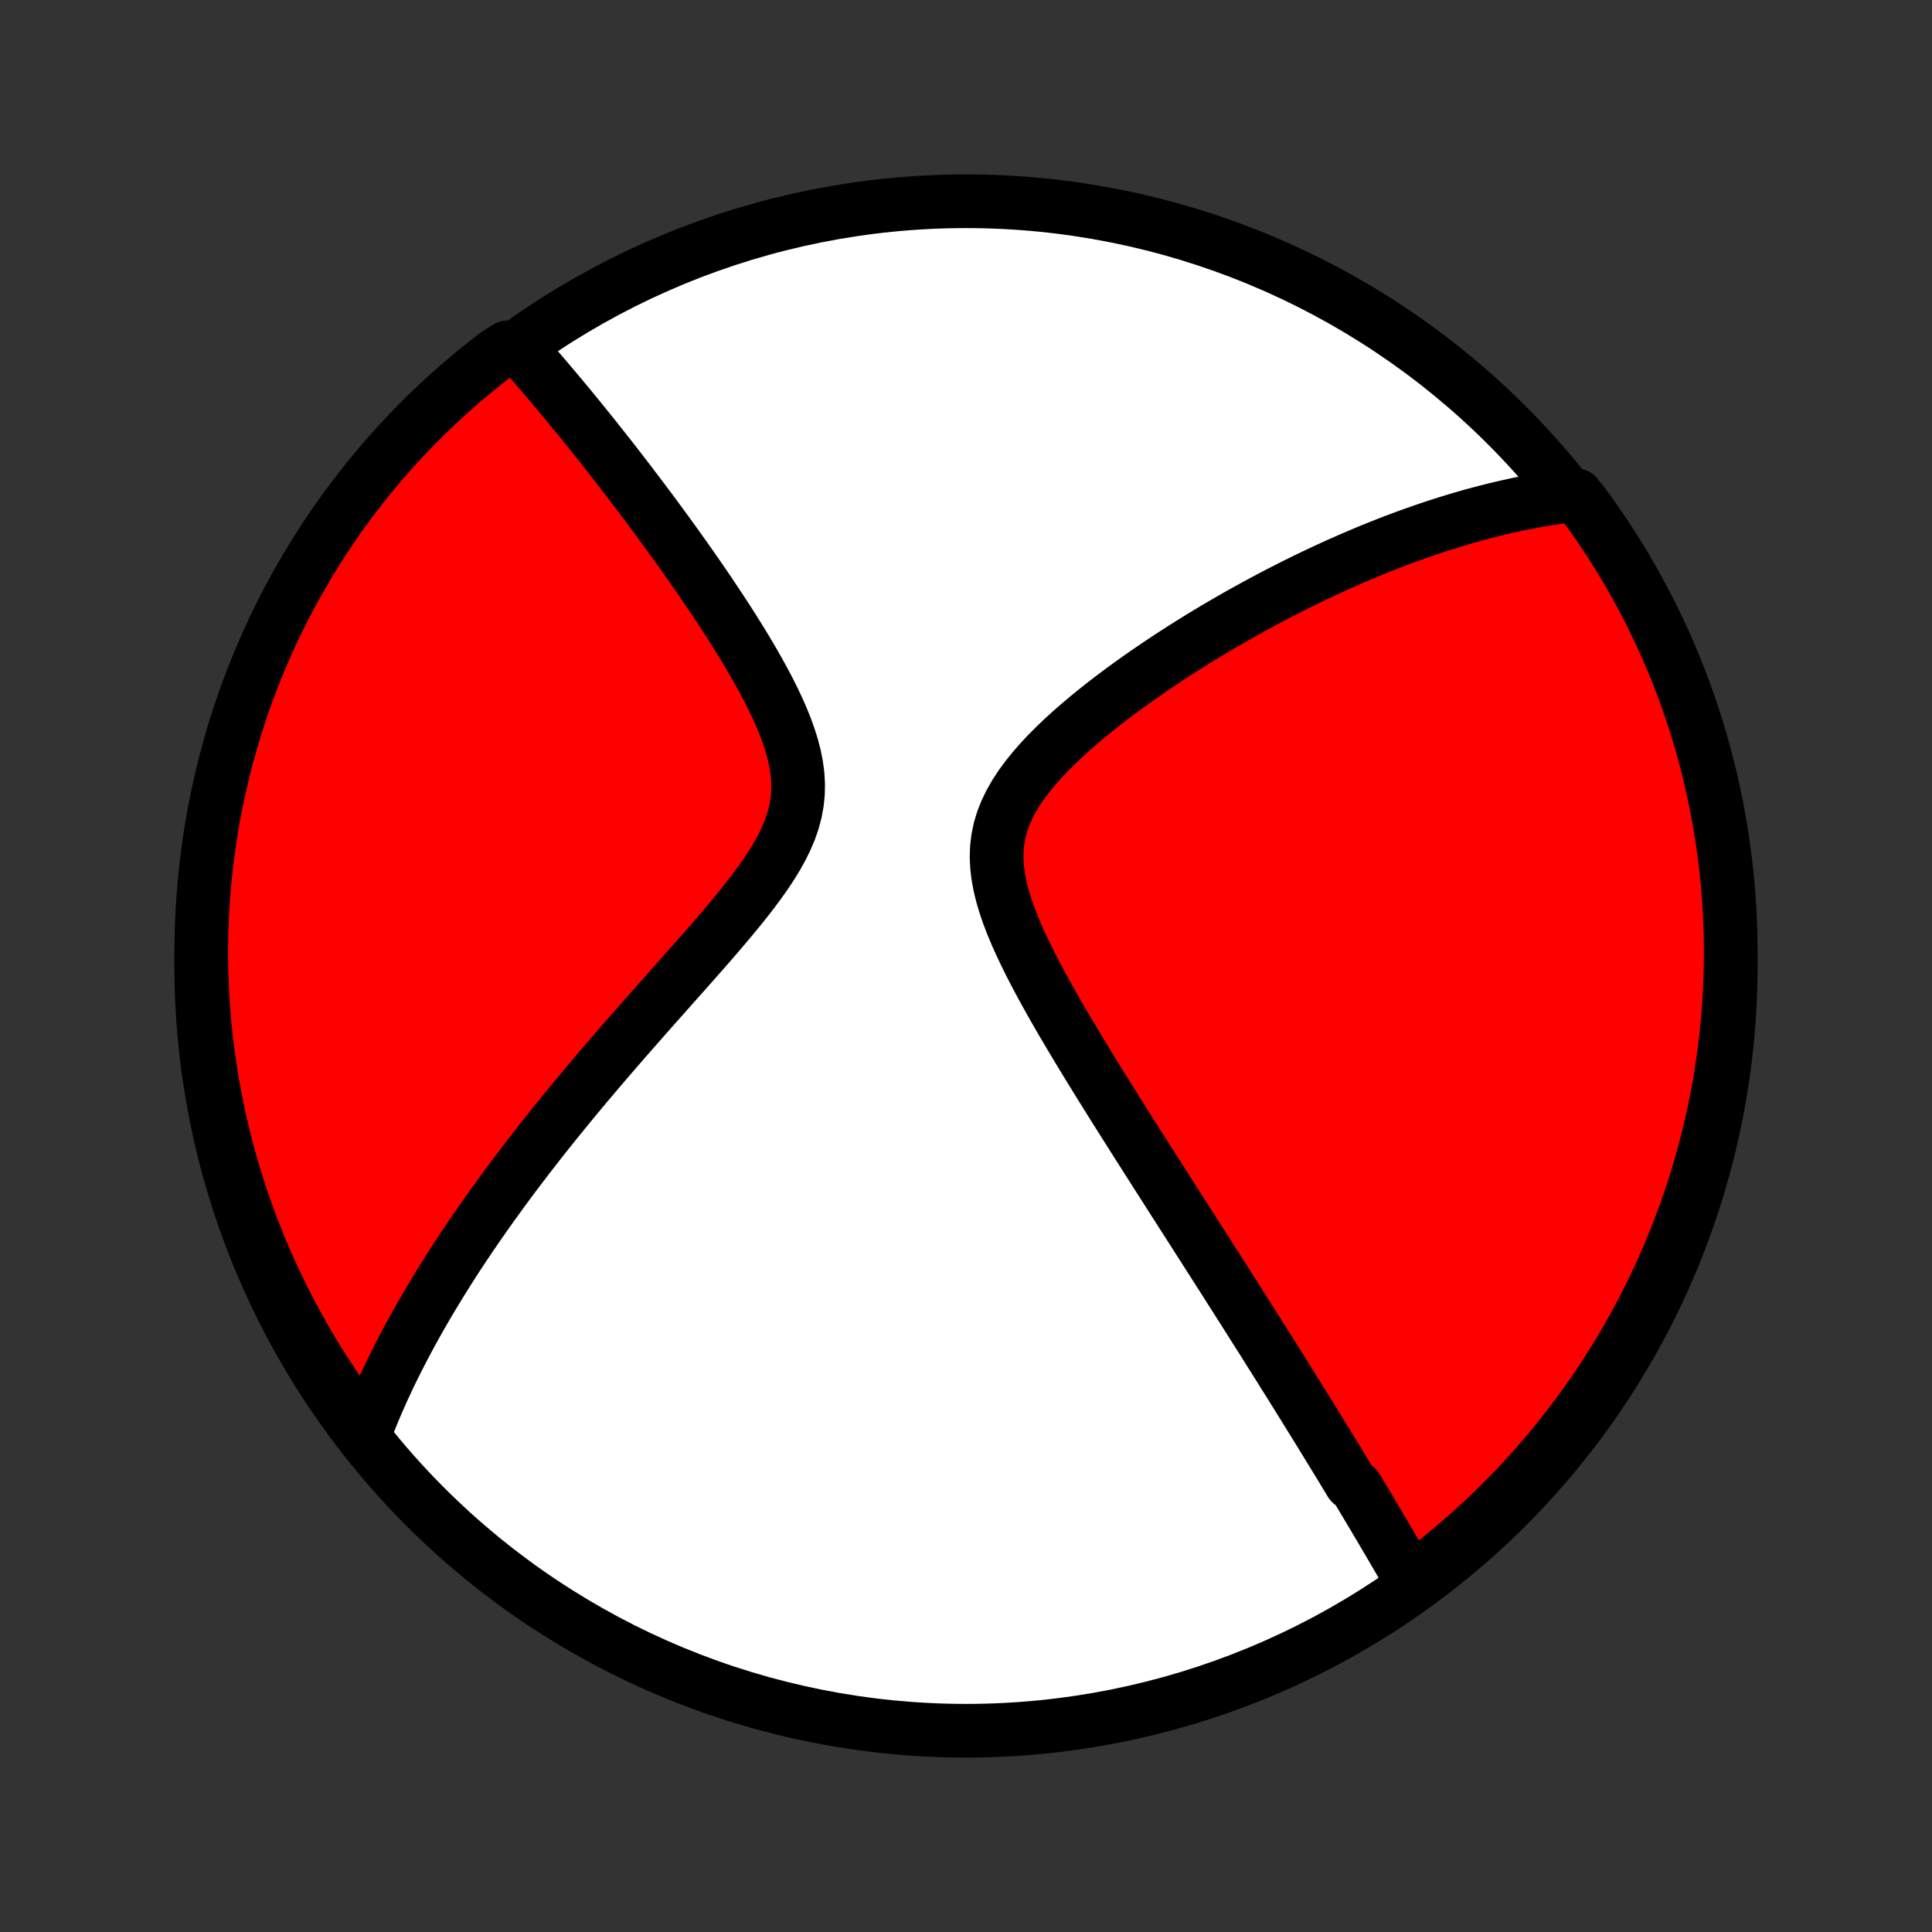 <?xml version="1.0" encoding="utf-8" standalone="no"?>
<!DOCTYPE svg PUBLIC "-//W3C//DTD SVG 1.1//EN"
  "http://www.w3.org/Graphics/SVG/1.1/DTD/svg11.dtd">
<!-- Created with matplotlib (http://matplotlib.org/) -->
<svg height="72pt" version="1.1" viewBox="0 0 72 72" width="72pt" xmlns="http://www.w3.org/2000/svg" xmlns:xlink="http://www.w3.org/1999/xlink">
 <rect x="0" y="0" width="72" height="72" fill="#333333" stroke="none"/>
 <defs>
  <style type="text/css">
*{stroke-linecap:butt;stroke-linejoin:round;}
  </style>
 </defs>
 <g id="figure_1">
  <g id="patch_1">
   <path d="
M0 72
L72 72
L72 0
L0 0
z
" style="fill:none;"/>
  </g>
  <g id="axes_1">
   <g id="PatchCollection_1">
    <defs>
     <path d="
M36 -7.5
C43.558 -7.5 50.808 -10.503 56.153 -15.848
C61.497 -21.192 64.5 -28.442 64.5 -36
C64.5 -43.558 61.497 -50.808 56.153 -56.153
C50.808 -61.497 43.558 -64.5 36 -64.5
C28.442 -64.5 21.192 -61.497 15.848 -56.153
C10.503 -50.808 7.5 -43.558 7.5 -36
C7.5 -28.442 10.503 -21.192 15.848 -15.848
C21.192 -10.503 28.442 -7.5 36 -7.5
z
" id="C0_0_a811fe30f3"/>
     <path d="
M52.634 -13.024
L52.537 -13.19
L52.441 -13.357
L52.344 -13.524
L52.247 -13.691
L52.15 -13.858
L52.053 -14.025
L51.955 -14.192
L51.857 -14.36
L51.759 -14.527
L51.66 -14.695
L51.562 -14.863
L51.462 -15.031
L51.363 -15.199
L51.263 -15.368
L51.163 -15.537
L51.062 -15.707
L50.961 -15.877
L50.859 -16.047
L50.757 -16.218
L50.654 -16.389
L50.551 -16.561
L50.343 -16.734
L50.238 -16.908
L50.133 -17.082
L50.027 -17.257
L49.92 -17.432
L49.812 -17.609
L49.704 -17.786
L49.595 -17.965
L49.485 -18.144
L49.374 -18.324
L49.263 -18.506
L49.151 -18.688
L49.038 -18.872
L48.923 -19.057
L48.808 -19.243
L48.692 -19.431
L48.575 -19.62
L48.456 -19.81
L48.337 -20.002
L48.216 -20.196
L48.095 -20.391
L47.972 -20.588
L47.847 -20.786
L47.722 -20.987
L47.595 -21.189
L47.467 -21.393
L47.337 -21.599
L47.206 -21.807
L47.074 -22.018
L46.94 -22.23
L46.804 -22.445
L46.666 -22.662
L46.528 -22.881
L46.387 -23.103
L46.244 -23.328
L46.1 -23.555
L45.954 -23.784
L45.806 -24.016
L45.657 -24.252
L45.505 -24.489
L45.351 -24.73
L45.196 -24.974
L45.038 -25.221
L44.878 -25.471
L44.716 -25.724
L44.552 -25.981
L44.386 -26.241
L44.218 -26.504
L44.047 -26.77
L43.874 -27.041
L43.699 -27.314
L43.522 -27.591
L43.343 -27.872
L43.161 -28.157
L42.977 -28.445
L42.791 -28.737
L42.603 -29.033
L42.412 -29.332
L42.22 -29.636
L42.025 -29.943
L41.829 -30.254
L41.631 -30.568
L41.431 -30.887
L41.23 -31.209
L41.027 -31.535
L40.823 -31.864
L40.618 -32.197
L40.412 -32.534
L40.206 -32.874
L40 -33.217
L39.794 -33.564
L39.588 -33.913
L39.384 -34.266
L39.182 -34.62
L38.982 -34.978
L38.785 -35.338
L38.593 -35.699
L38.405 -36.063
L38.224 -36.428
L38.05 -36.794
L37.885 -37.16
L37.731 -37.527
L37.59 -37.894
L37.464 -38.26
L37.355 -38.625
L37.266 -38.988
L37.198 -39.349
L37.156 -39.707
L37.139 -40.062
L37.151 -40.412
L37.193 -40.758
L37.264 -41.099
L37.365 -41.434
L37.495 -41.763
L37.651 -42.087
L37.833 -42.405
L38.036 -42.717
L38.26 -43.022
L38.501 -43.322
L38.758 -43.617
L39.027 -43.905
L39.308 -44.188
L39.598 -44.466
L39.896 -44.738
L40.201 -45.005
L40.51 -45.266
L40.824 -45.523
L41.141 -45.773
L41.46 -46.019
L41.782 -46.26
L42.103 -46.495
L42.426 -46.726
L42.749 -46.951
L43.071 -47.171
L43.392 -47.386
L43.712 -47.596
L44.031 -47.802
L44.348 -48.002
L44.663 -48.198
L44.976 -48.389
L45.286 -48.575
L45.595 -48.756
L45.901 -48.933
L46.204 -49.105
L46.504 -49.273
L46.802 -49.437
L47.097 -49.596
L47.389 -49.751
L47.678 -49.902
L47.964 -50.048
L48.247 -50.191
L48.527 -50.33
L48.805 -50.465
L49.079 -50.596
L49.351 -50.724
L49.619 -50.848
L49.885 -50.968
L50.148 -51.085
L50.409 -51.199
L50.666 -51.309
L50.921 -51.416
L51.173 -51.52
L51.423 -51.621
L51.67 -51.719
L51.915 -51.814
L52.158 -51.906
L52.398 -51.995
L52.636 -52.081
L52.871 -52.164
L53.105 -52.245
L53.336 -52.324
L53.565 -52.399
L53.792 -52.473
L54.018 -52.543
L54.241 -52.612
L54.463 -52.678
L54.683 -52.741
L54.901 -52.803
L55.118 -52.861
L55.333 -52.918
L55.547 -52.973
L55.759 -53.025
L55.97 -53.075
L56.18 -53.124
L56.388 -53.17
L56.596 -53.214
L56.802 -53.255
L57.007 -53.295
L57.211 -53.333
L57.414 -53.369
L57.616 -53.403
L57.818 -53.434
L58.018 -53.464
L58.218 -53.492
L58.418 -53.517
L58.749 -53.541
L59.045 -53.168
L59.334 -52.769
L59.616 -52.364
L59.891 -51.954
L60.158 -51.54
L60.419 -51.12
L60.671 -50.696
L60.917 -50.268
L61.154 -49.835
L61.384 -49.398
L61.606 -48.957
L61.821 -48.512
L62.028 -48.063
L62.226 -47.611
L62.417 -47.155
L62.6 -46.696
L62.774 -46.233
L62.941 -45.767
L63.099 -45.298
L63.249 -44.827
L63.39 -44.352
L63.523 -43.876
L63.648 -43.396
L63.765 -42.915
L63.873 -42.431
L63.972 -41.946
L64.063 -41.459
L64.146 -40.969
L64.22 -40.479
L64.285 -39.987
L64.342 -39.494
L64.39 -39
L64.429 -38.505
L64.46 -38.009
L64.482 -37.512
L64.495 -37.015
L64.5 -36.518
L64.496 -36.021
L64.483 -35.523
L64.462 -35.026
L64.432 -34.529
L64.393 -34.033
L64.346 -33.537
L64.29 -33.042
L64.225 -32.547
L64.152 -32.054
L64.071 -31.562
L63.98 -31.072
L63.882 -30.582
L63.774 -30.095
L63.658 -29.609
L63.534 -29.125
L63.402 -28.644
L63.261 -28.164
L63.111 -27.687
L62.954 -27.213
L62.788 -26.741
L62.614 -26.272
L62.432 -25.806
L62.242 -25.343
L62.044 -24.883
L61.839 -24.427
L61.625 -23.974
L61.403 -23.525
L61.174 -23.08
L60.937 -22.638
L60.692 -22.201
L60.44 -21.768
L60.18 -21.339
L59.913 -20.915
L59.639 -20.495
L59.358 -20.08
L59.069 -19.67
L58.774 -19.265
L58.471 -18.865
L58.162 -18.47
L57.846 -18.081
L57.523 -17.697
L57.194 -17.318
L56.858 -16.945
L56.516 -16.578
L56.167 -16.217
L55.813 -15.862
L55.452 -15.513
L55.086 -15.171
L54.713 -14.834
L54.335 -14.504
L53.952 -14.181
L53.563 -13.864
L53.168 -13.555
z
" id="C0_1_d0ee30edd2"/>
     <path d="
M13.597 -18.603
L13.669 -18.79
L13.742 -18.977
L13.817 -19.164
L13.894 -19.351
L13.972 -19.538
L14.052 -19.724
L14.134 -19.911
L14.217 -20.098
L14.302 -20.285
L14.389 -20.472
L14.477 -20.659
L14.567 -20.847
L14.659 -21.035
L14.753 -21.224
L14.848 -21.413
L14.945 -21.602
L15.044 -21.793
L15.145 -21.983
L15.247 -22.175
L15.352 -22.367
L15.458 -22.56
L15.567 -22.754
L15.677 -22.949
L15.79 -23.145
L15.904 -23.342
L16.021 -23.54
L16.14 -23.739
L16.261 -23.939
L16.384 -24.141
L16.51 -24.344
L16.638 -24.548
L16.768 -24.753
L16.901 -24.961
L17.036 -25.169
L17.174 -25.38
L17.315 -25.591
L17.458 -25.805
L17.604 -26.02
L17.753 -26.237
L17.904 -26.456
L18.059 -26.677
L18.216 -26.9
L18.377 -27.125
L18.541 -27.352
L18.708 -27.581
L18.878 -27.813
L19.051 -28.046
L19.228 -28.282
L19.408 -28.52
L19.592 -28.761
L19.779 -29.004
L19.97 -29.249
L20.164 -29.497
L20.362 -29.747
L20.564 -30
L20.77 -30.256
L20.979 -30.514
L21.192 -30.774
L21.409 -31.038
L21.63 -31.304
L21.855 -31.573
L22.084 -31.844
L22.316 -32.118
L22.553 -32.395
L22.793 -32.674
L23.037 -32.956
L23.284 -33.241
L23.535 -33.528
L23.79 -33.818
L24.047 -34.11
L24.308 -34.405
L24.572 -34.702
L24.838 -35.001
L25.106 -35.303
L25.376 -35.607
L25.648 -35.913
L25.921 -36.221
L26.194 -36.531
L26.467 -36.843
L26.738 -37.157
L27.008 -37.473
L27.275 -37.791
L27.538 -38.11
L27.796 -38.431
L28.046 -38.754
L28.288 -39.078
L28.519 -39.404
L28.737 -39.732
L28.94 -40.062
L29.125 -40.394
L29.29 -40.728
L29.432 -41.064
L29.55 -41.403
L29.64 -41.744
L29.703 -42.087
L29.738 -42.433
L29.744 -42.781
L29.724 -43.13
L29.677 -43.481
L29.607 -43.833
L29.516 -44.185
L29.405 -44.537
L29.278 -44.889
L29.137 -45.239
L28.983 -45.588
L28.819 -45.936
L28.646 -46.281
L28.465 -46.623
L28.279 -46.963
L28.087 -47.3
L27.892 -47.633
L27.694 -47.962
L27.493 -48.288
L27.29 -48.61
L27.087 -48.928
L26.883 -49.241
L26.678 -49.55
L26.474 -49.855
L26.271 -50.155
L26.068 -50.451
L25.866 -50.742
L25.665 -51.029
L25.466 -51.311
L25.268 -51.588
L25.073 -51.861
L24.878 -52.129
L24.686 -52.392
L24.496 -52.651
L24.308 -52.906
L24.121 -53.156
L23.937 -53.401
L23.755 -53.642
L23.575 -53.879
L23.398 -54.112
L23.222 -54.34
L23.049 -54.564
L22.878 -54.785
L22.709 -55.001
L22.542 -55.213
L22.377 -55.422
L22.214 -55.627
L22.054 -55.828
L21.895 -56.025
L21.738 -56.219
L21.584 -56.41
L21.431 -56.597
L21.28 -56.781
L21.13 -56.962
L20.983 -57.139
L20.837 -57.314
L20.693 -57.485
L20.551 -57.654
L20.41 -57.82
L20.271 -57.983
L20.134 -58.143
L19.997 -58.3
L19.863 -58.456
L19.729 -58.608
L19.597 -58.758
L19.467 -58.906
L18.903 -59.051
L18.508 -58.802
L18.118 -58.501
L17.733 -58.192
L17.354 -57.876
L16.981 -57.554
L16.613 -57.225
L16.252 -56.89
L15.896 -56.549
L15.546 -56.201
L15.203 -55.847
L14.866 -55.487
L14.536 -55.121
L14.212 -54.749
L13.895 -54.372
L13.584 -53.989
L13.28 -53.6
L12.983 -53.206
L12.694 -52.807
L12.411 -52.403
L12.135 -51.994
L11.867 -51.58
L11.606 -51.161
L11.353 -50.737
L11.107 -50.309
L10.868 -49.877
L10.637 -49.441
L10.415 -49
L10.199 -48.555
L9.992 -48.107
L9.793 -47.655
L9.601 -47.199
L9.418 -46.74
L9.242 -46.278
L9.075 -45.812
L8.916 -45.343
L8.765 -44.872
L8.623 -44.398
L8.489 -43.922
L8.363 -43.443
L8.246 -42.961
L8.137 -42.478
L8.037 -41.993
L7.945 -41.505
L7.862 -41.017
L7.787 -40.526
L7.721 -40.034
L7.663 -39.541
L7.615 -39.047
L7.574 -38.552
L7.543 -38.056
L7.52 -37.56
L7.506 -37.063
L7.5 -36.566
L7.503 -36.069
L7.515 -35.571
L7.536 -35.074
L7.565 -34.577
L7.603 -34.08
L7.649 -33.584
L7.704 -33.089
L7.768 -32.595
L7.84 -32.102
L7.921 -31.609
L8.011 -31.119
L8.109 -30.629
L8.215 -30.142
L8.33 -29.656
L8.453 -29.172
L8.585 -28.69
L8.725 -28.21
L8.874 -27.733
L9.03 -27.258
L9.195 -26.786
L9.368 -26.317
L9.55 -25.851
L9.739 -25.387
L9.936 -24.927
L10.141 -24.471
L10.354 -24.018
L10.575 -23.568
L10.804 -23.122
L11.04 -22.681
L11.284 -22.243
L11.536 -21.809
L11.794 -21.38
L12.061 -20.956
L12.334 -20.535
L12.615 -20.12
L12.903 -19.709
z
" id="C0_2_ef22d2d8bd"/>
    </defs>
    <g clip-path="url(#p1bffca34e9)">
     <use style="fill:#ffffff;stroke:#000000;stroke-width:2.0;" x="0.0" xlink:href="#C0_0_a811fe30f3" y="72.0"/>
    </g>
    <g clip-path="url(#p1bffca34e9)">
     <use style="fill:#ff0000;stroke:#000000;stroke-width:2.0;" x="0.0" xlink:href="#C0_1_d0ee30edd2" y="72.0"/>
    </g>
    <g clip-path="url(#p1bffca34e9)">
     <use style="fill:#ff0000;stroke:#000000;stroke-width:2.0;" x="0.0" xlink:href="#C0_2_ef22d2d8bd" y="72.0"/>
    </g>
   </g>
  </g>
 </g>
 <defs>
  <clipPath id="p1bffca34e9">
   <rect height="72.0" width="72.0" x="0.0" y="0.0"/>
  </clipPath>
 </defs>
</svg>
